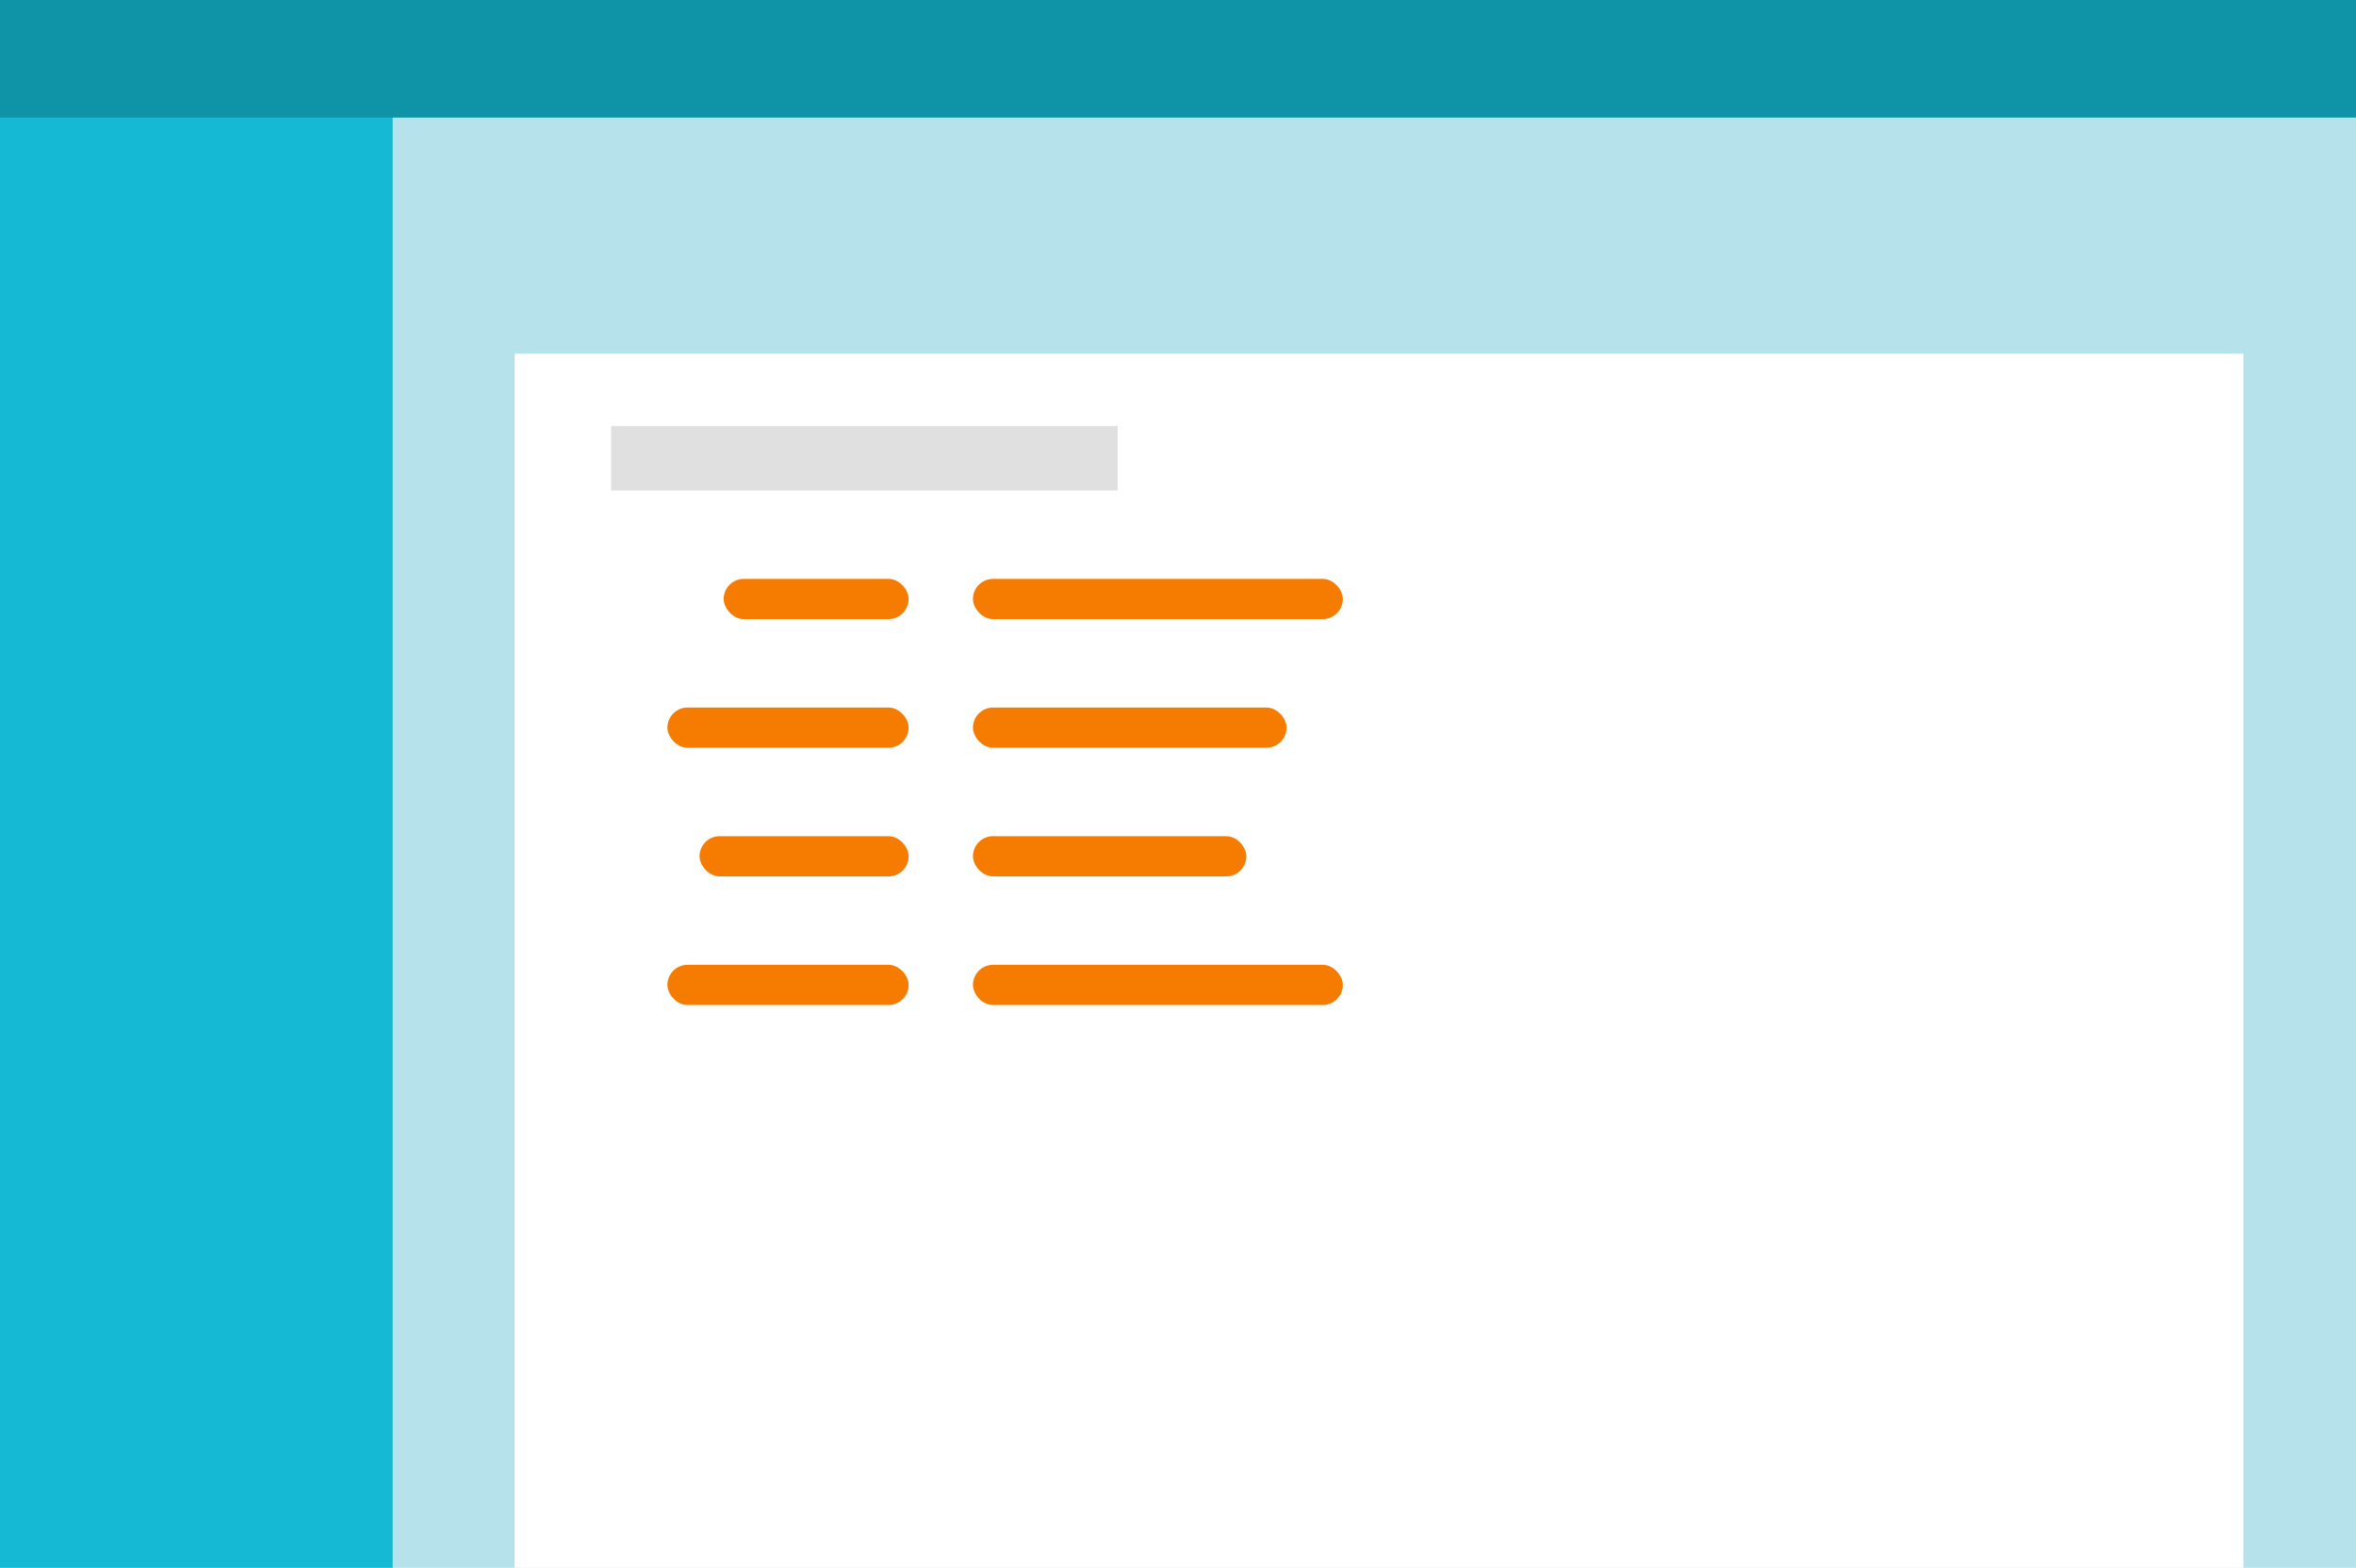 <?xml version="1.0" encoding="UTF-8" standalone="no"?>
<svg width="293px" height="195px" viewBox="0 0 293 195" version="1.1" xmlns="http://www.w3.org/2000/svg" xmlns:xlink="http://www.w3.org/1999/xlink">
    <!-- Generator: Sketch 47.1 (45422) - http://www.bohemiancoding.com/sketch -->
    <title>key-value</title>
    <desc>Created with Sketch.</desc>
    <defs></defs>
    <g id="thumbnails" stroke="none" stroke-width="1" fill="none" fill-rule="evenodd">
        <g id="Family-Images-Helix" transform="translate(-2658, -181)">
            <g id="key-value" transform="translate(2658, 181)">
                <g id="Group-5">
                    <g id="Group-4">
                        <g id="Group-3">
                            <g id="Group-2">
                                <g id="application-frame">
                                    <rect id="Rectangle" fill="#B6E3EB" fill-rule="evenodd" x="0" y="0" width="293" height="195"></rect>
                                    <rect id="Rectangle-Copy" fill="#16B9D4" fill-rule="evenodd" x="0" y="0" width="48.833" height="195"></rect>
                                    <rect id="Rectangle-Copy-2" fill="#0E94A6" fill-rule="evenodd" x="0" y="0" width="293" height="14.625"></rect>
                                    <g id="overlay-/-hidden"></g>
                                </g>
                                <g id="box-/-content" transform="translate(64, 44)" fill="#FFFFFF">
                                    <rect id="Rectangle" x="0" y="0" width="215" height="151"></rect>
                                </g>
                            </g>
                        </g>
                        <rect id="Rectangle-3-Copy-3" fill="#F57C00" x="90" y="72" width="23" height="5" rx="2.5"></rect>
                        <rect id="Rectangle-3-Copy-11" fill="#E0E0E0" x="76" y="53" width="63" height="8"></rect>
                        <rect id="Rectangle-3-Copy-5" fill="#F57C00" x="83" y="88" width="30" height="5" rx="2.5"></rect>
                        <rect id="Rectangle-3-Copy-7" fill="#F57C00" x="87" y="104" width="26" height="5" rx="2.5"></rect>
                        <rect id="Rectangle-3-Copy-9" fill="#F57C00" x="83" y="120" width="30" height="5" rx="2.5"></rect>
                        <rect id="Rectangle-3-Copy-4" fill="#F57C00" x="121" y="72" width="46" height="5" rx="2.5"></rect>
                        <rect id="Rectangle-3-Copy-6" fill="#F57C00" x="121" y="88" width="39" height="5" rx="2.5"></rect>
                        <rect id="Rectangle-3-Copy-8" fill="#F57C00" x="121" y="104" width="34" height="5" rx="2.5"></rect>
                        <rect id="Rectangle-3-Copy-10" fill="#F57C00" x="121" y="120" width="46" height="5" rx="2.5"></rect>
                    </g>
                </g>
            </g>
        </g>
    </g>
</svg>